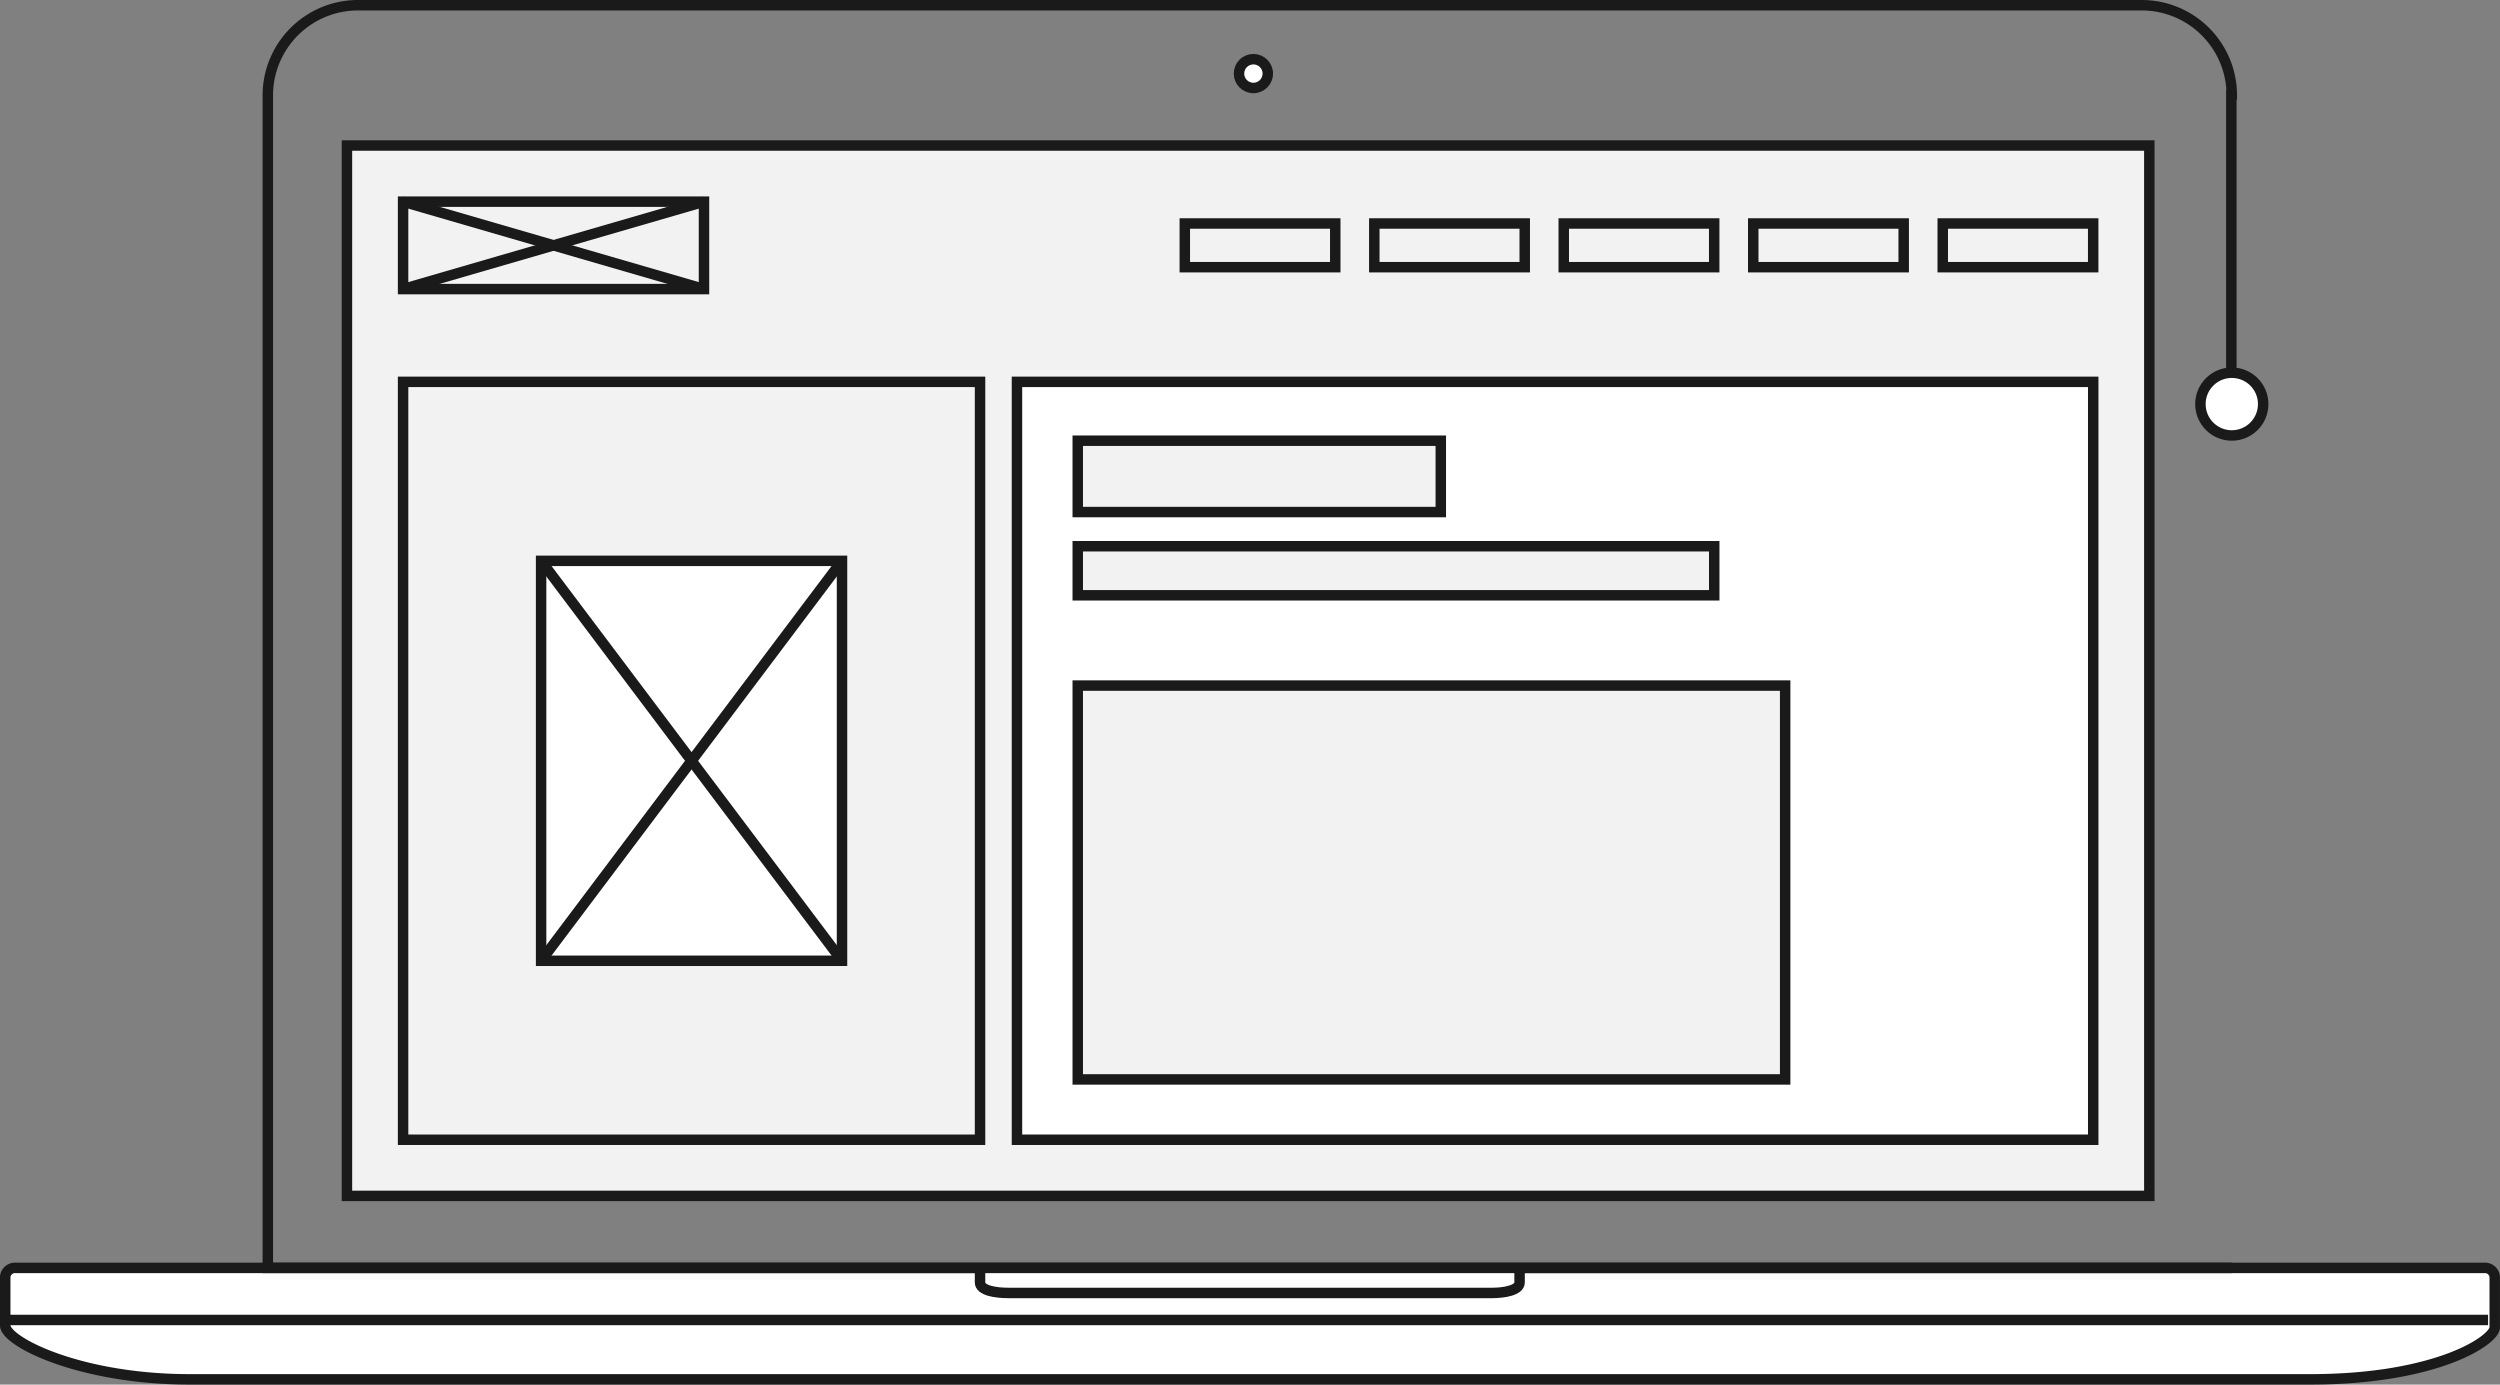 <svg xmlns="http://www.w3.org/2000/svg" viewBox="0 0 716.91 397.05"><rect x="0" y="0" width="716.91" height="397.05" fill="#808080" stroke="none"/><defs><style>.cls-1{fill:#fff;}.cls-1,.cls-2,.cls-3{stroke:#1a1a1a;stroke-miterlimit:10;stroke-width:3px;}.cls-2{fill:#f2f2f2;}.cls-3{fill:none;}</style></defs><title>Zasób 4</title><g id="Warstwa_2" data-name="Warstwa 2"><g id="Warstwa_1-2" data-name="Warstwa 1"><g id="Laptop"><circle id="webcam" class="cls-1" cx="359.43" cy="21.1" r="4.13"/><g id="bottom"><path id="Shape" class="cls-1" d="M662.5,395.55H54.4c-31.61,0-52.9-10.85-52.9-15.46v-14a2.84,2.84,0,0,1,3.09-2.5H712.31a2.84,2.84,0,0,1,3.09,2.5v14.57C715.4,384.28,698.91,395.55,662.5,395.55Z"/><path id="Line" class="cls-1" d="M2,378.52H713.49"/></g><rect id="screen" class="cls-2" x="99.49" y="41.73" width="516.86" height="301.21"/><path id="touchpad" class="cls-1" d="M435.76,364.59v3.18c0,2.27-4.47,3-7.85,3H289.1c-3.56,0-8.06-.68-8.06-3v-3.18"/></g><circle class="cls-1" cx="640" cy="115.88" r="9"/><rect class="cls-2" x="115.59" y="57.83" width="86.29" height="25.07"/><rect class="cls-2" x="339.76" y="64.09" width="43.14" height="12.53"/><rect class="cls-2" x="394.1" y="64.09" width="43.14" height="12.53"/><rect class="cls-2" x="448.43" y="64.09" width="43.14" height="12.53"/><rect class="cls-2" x="502.77" y="64.09" width="43.14" height="12.53"/><rect class="cls-2" x="557.11" y="64.09" width="43.14" height="12.53"/><line class="cls-3" x1="115.59" y1="57.83" x2="201.88" y2="82.89"/><line class="cls-3" x1="201.88" y1="57.83" x2="115.59" y2="82.89"/><rect class="cls-2" x="115.59" y="109.5" width="165.45" height="217.34"/><rect class="cls-1" x="291.63" y="109.5" width="308.63" height="217.34"/><rect class="cls-2" x="309.06" y="126.38" width="104.11" height="20.46"/><rect class="cls-2" x="309.06" y="156.64" width="182.52" height="14.07"/><rect class="cls-2" x="309.06" y="196.6" width="202.86" height="112.94"/><rect class="cls-1" x="155.17" y="160.83" width="86.29" height="114.69"/><line class="cls-3" x1="155.17" y1="160.83" x2="241.46" y2="275.51"/><line class="cls-3" x1="241.46" y1="160.83" x2="155.17" y2="275.51"/><path class="cls-3" d="M639.87,106.88V27.07H640A25.84,25.84,0,0,0,614.21,1.5H102.59A25.87,25.87,0,0,0,76.8,27.07V363.59H640"/></g></g></svg>